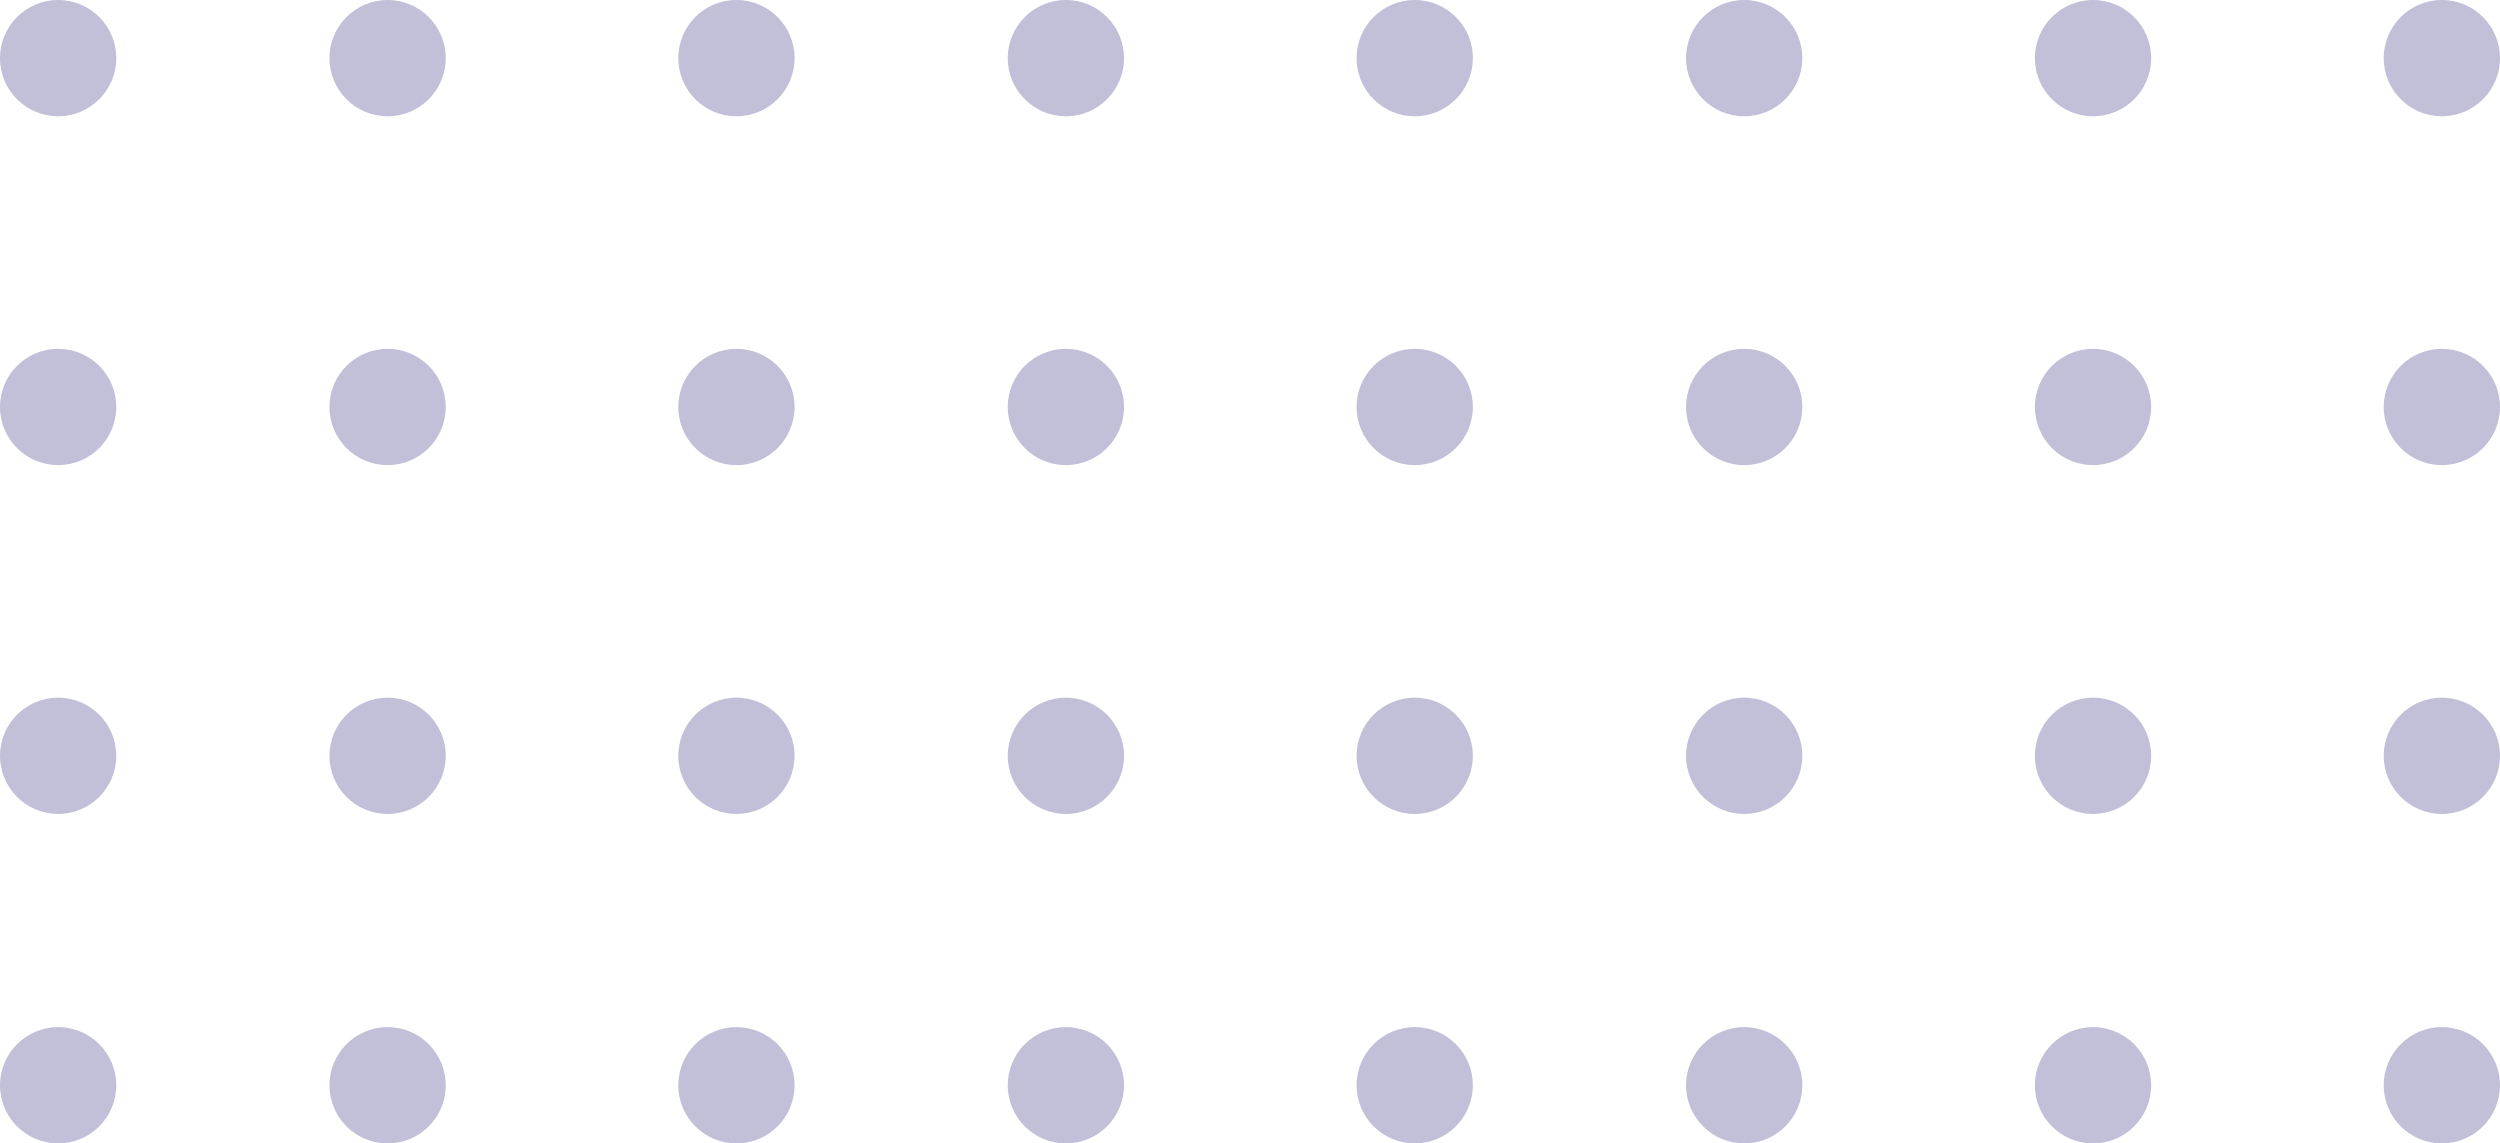 <svg width="129" height="59" viewBox="0 0 129 59" fill="none" xmlns="http://www.w3.org/2000/svg">
<circle cx="3" cy="56" r="3" transform="rotate(-90 3 56)" fill="#C2BFD8"/>
<circle cx="20" cy="56" r="3" transform="rotate(-90 20 56)" fill="#C2BFD8"/>
<circle cx="38" cy="56" r="3" transform="rotate(-90 38 56)" fill="#C2BFD8"/>
<circle cx="55" cy="56" r="3" transform="rotate(-90 55 56)" fill="#C2BFD8"/>
<circle cx="73" cy="56" r="3" transform="rotate(-90 73 56)" fill="#C2BFD8"/>
<circle cx="90" cy="56" r="3" transform="rotate(-90 90 56)" fill="#C2BFD8"/>
<circle cx="108" cy="56" r="3" transform="rotate(-90 108 56)" fill="#C2BFD8"/>
<circle cx="126" cy="56" r="3" transform="rotate(-90 126 56)" fill="#C2BFD8"/>
<circle cx="3" cy="39" r="3" transform="rotate(-90 3 39)" fill="#C2BFD8"/>
<circle cx="20" cy="39" r="3" transform="rotate(-90 20 39)" fill="#C2BFD8"/>
<circle cx="38" cy="39" r="3" transform="rotate(-90 38 39)" fill="#C2BFD8"/>
<circle cx="55" cy="39" r="3" transform="rotate(-90 55 39)" fill="#C2BFD8"/>
<circle cx="73" cy="39" r="3" transform="rotate(-90 73 39)" fill="#C2BFD8"/>
<circle cx="90" cy="39" r="3" transform="rotate(-90 90 39)" fill="#C2BFD8"/>
<circle cx="108" cy="39" r="3" transform="rotate(-90 108 39)" fill="#C2BFD8"/>
<circle cx="126" cy="39" r="3" transform="rotate(-90 126 39)" fill="#C2BFD8"/>
<circle cx="3" cy="21" r="3" transform="rotate(-90 3 21)" fill="#C2BFD8"/>
<circle cx="20" cy="21" r="3" transform="rotate(-90 20 21)" fill="#C2BFD8"/>
<circle cx="38" cy="21" r="3" transform="rotate(-90 38 21)" fill="#C2BFD8"/>
<circle cx="55" cy="21" r="3" transform="rotate(-90 55 21)" fill="#C2BFD8"/>
<circle cx="73" cy="21" r="3" transform="rotate(-90 73 21)" fill="#C2BFD8"/>
<circle cx="90" cy="21" r="3" transform="rotate(-90 90 21)" fill="#C2BFD8"/>
<circle cx="108" cy="21" r="3" transform="rotate(-90 108 21)" fill="#C2BFD8"/>
<circle cx="126" cy="21" r="3" transform="rotate(-90 126 21)" fill="#C2BFD8"/>
<circle cx="3" cy="3" r="3" transform="rotate(-90 3 3)" fill="#C2BFD8"/>
<circle cx="20" cy="3" r="3" transform="rotate(-90 20 3)" fill="#C2BFD8"/>
<circle cx="38" cy="3" r="3" transform="rotate(-90 38 3)" fill="#C2BFD8"/>
<circle cx="55" cy="3" r="3" transform="rotate(-90 55 3)" fill="#C2BFD8"/>
<circle cx="73" cy="3" r="3" transform="rotate(-90 73 3)" fill="#C2BFD8"/>
<circle cx="90" cy="3" r="3" transform="rotate(-90 90 3)" fill="#C2BFD8"/>
<circle cx="108" cy="3" r="3" transform="rotate(-90 108 3)" fill="#C2BFD8"/>
<circle cx="126" cy="3" r="3" transform="rotate(-90 126 3)" fill="#C2BFD8"/>
</svg>
